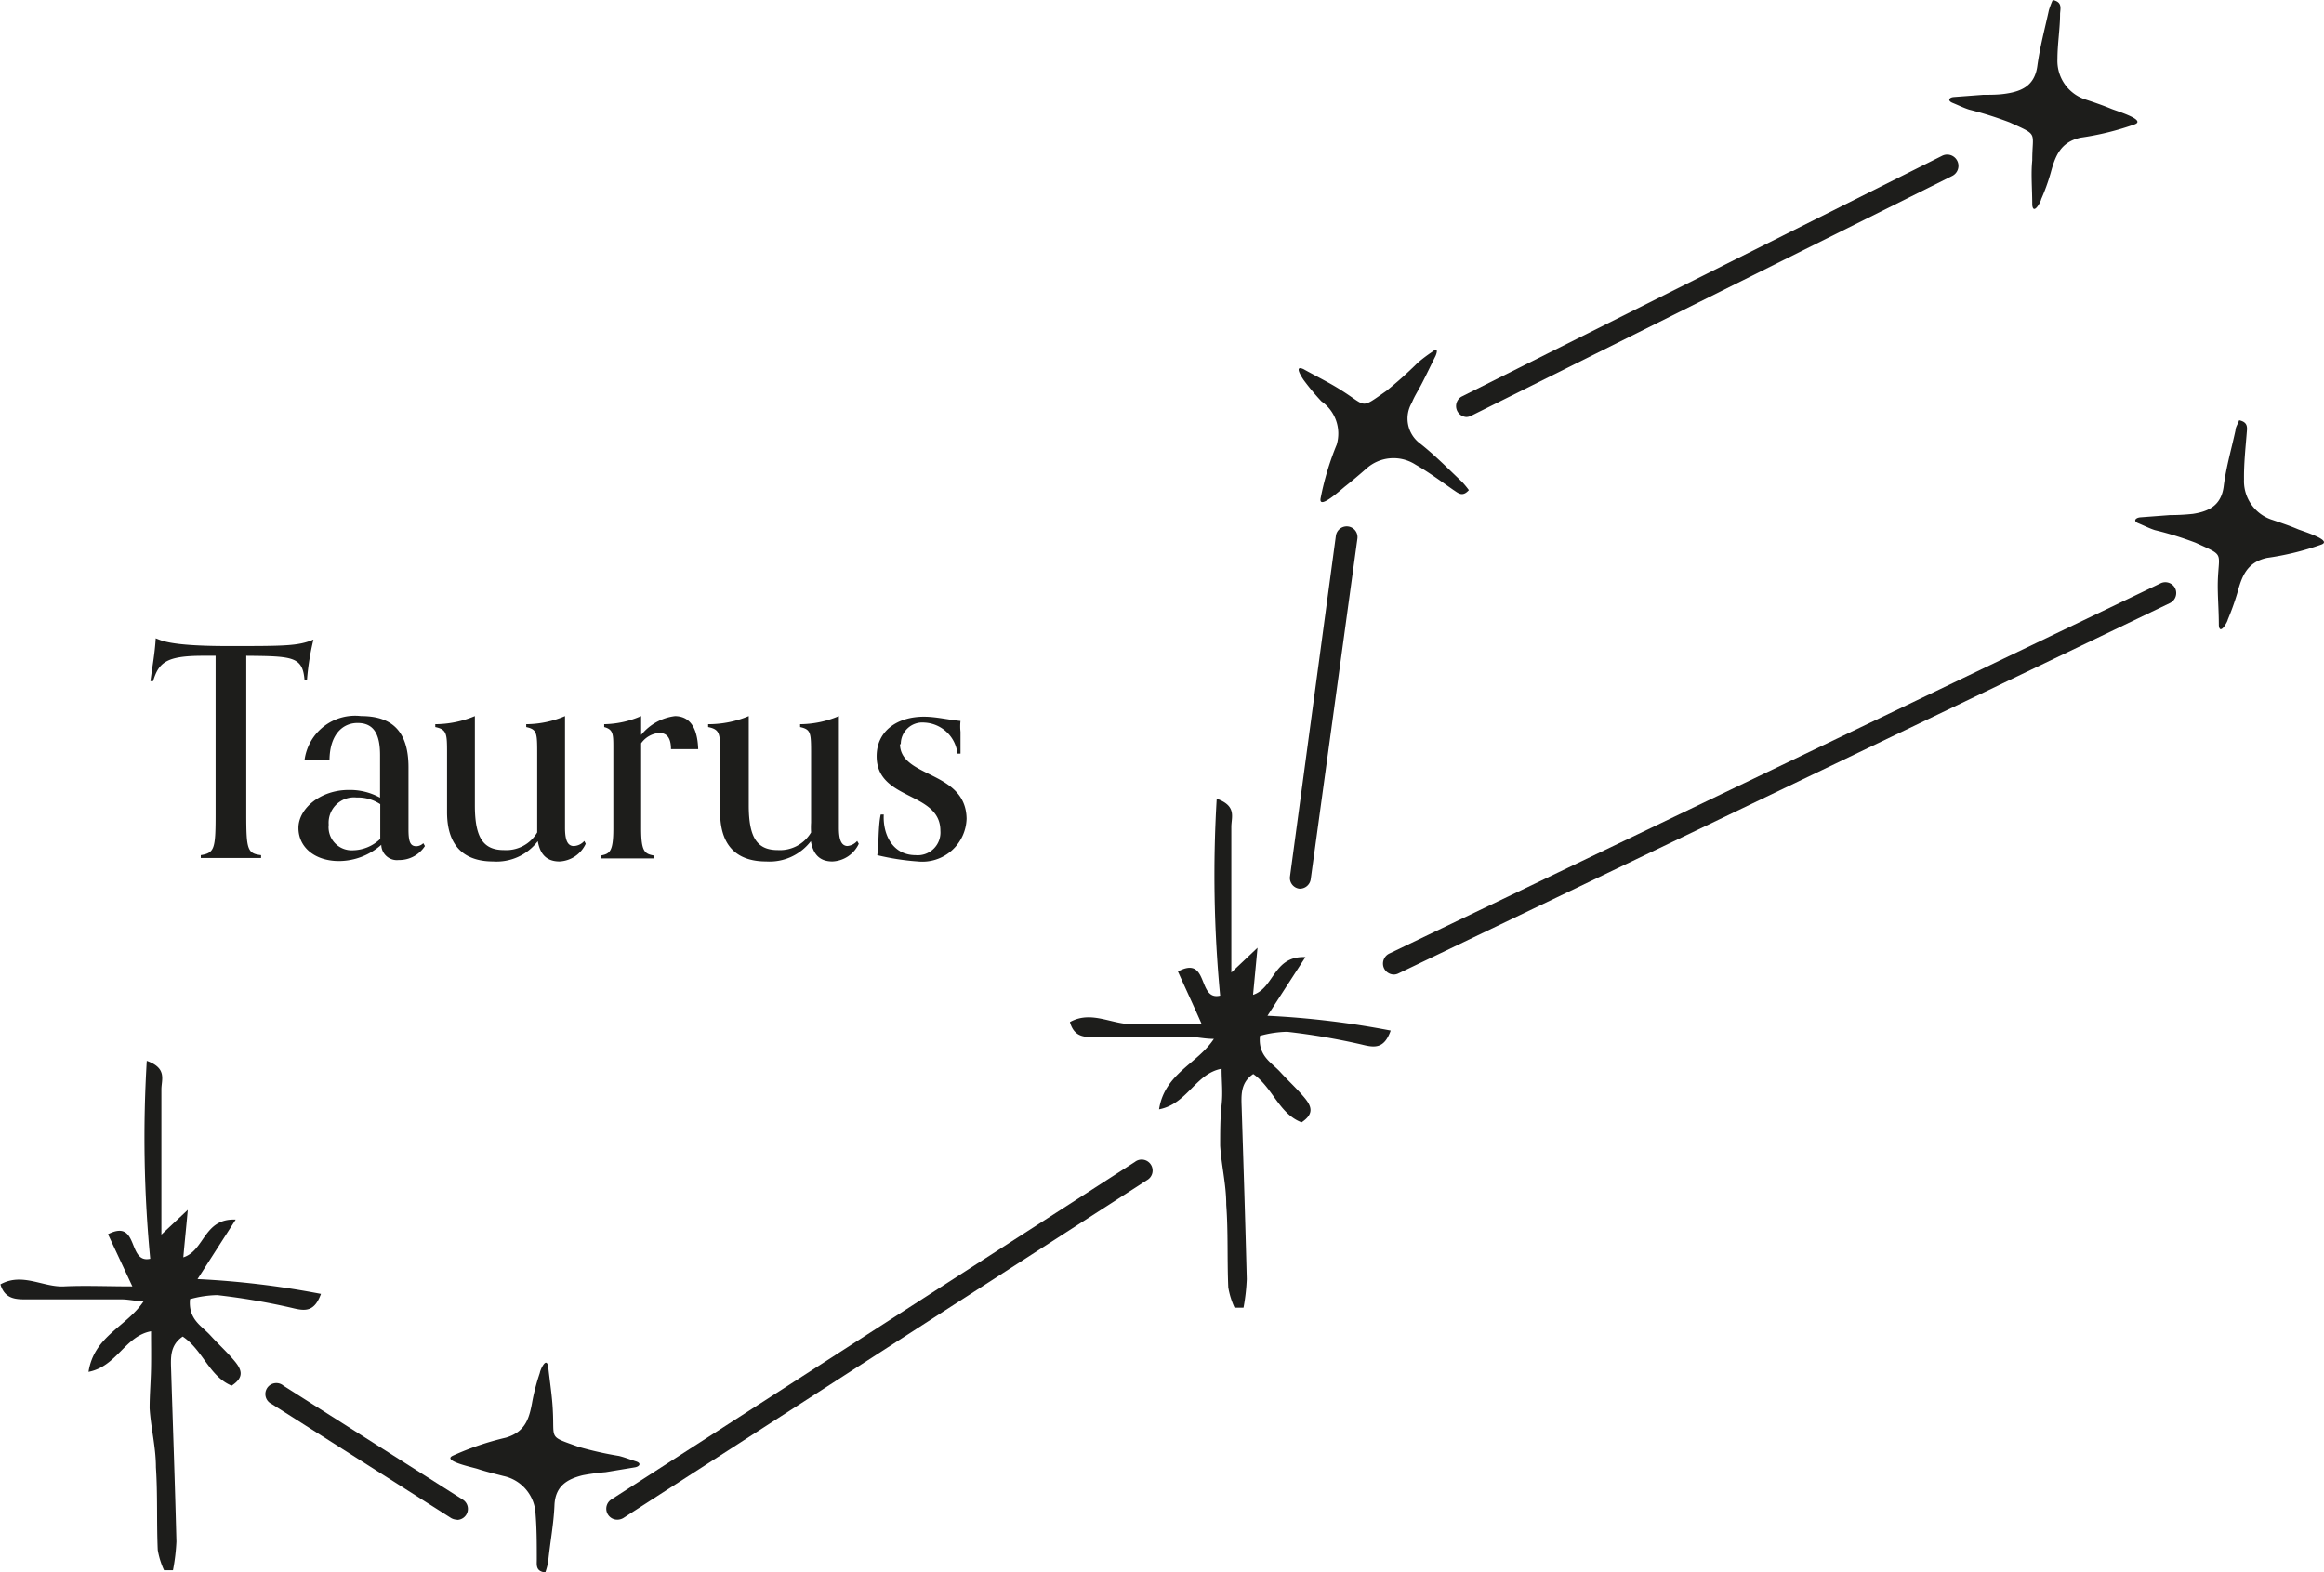 <svg xmlns="http://www.w3.org/2000/svg" viewBox="0 0 114.47 77.45"><defs><style>.cls-1{fill:#1d1d1b;}</style></defs><title>Asset 436</title><g id="Layer_2" data-name="Layer 2"><g id="Layer_1-2" data-name="Layer 1"><path class="cls-1" d="M22.51,74.85a.6.6,0,0,1-.29-.08l-8.84-5.62a.54.54,0,1,1,.58-.9l8.83,5.61a.54.54,0,0,1-.28,1Z"/><path class="cls-1" d="M30.41,74.85a.54.54,0,0,1-.29-1L55.9,57.23a.54.54,0,1,1,.59.9L30.7,74.77A.6.6,0,0,1,30.41,74.85Z"/><path class="cls-1" d="M64,43.77H64a.53.53,0,0,1-.46-.6l2.26-16.78a.54.54,0,0,1,.6-.46.53.53,0,0,1,.46.6L64.56,43.31A.54.54,0,0,1,64,43.77Z"/><path class="cls-1" d="M72.22,20.54a.54.54,0,0,1-.24-1L95.67,7.67a.54.54,0,0,1,.48,1L72.46,20.48A.53.53,0,0,1,72.22,20.54Z"/><path class="cls-1" d="M68.66,48a.55.55,0,0,1-.49-.31.55.55,0,0,1,.25-.72l38-18.24a.54.54,0,0,1,.72.25.55.55,0,0,1-.25.72l-38,18.24A.53.53,0,0,1,68.66,48Z"/><path class="cls-1" d="M59.93,39.34c1,.36.72.9.72,1.39,0,2.28,0,4.56,0,7.17l1.29-1.22L61.72,49c1.05-.34,1-1.93,2.58-1.86l-1.87,2.89a42.85,42.85,0,0,1,6.07.73c-.32.9-.78.85-1.42.69a32.89,32.89,0,0,0-3.68-.63,5.31,5.31,0,0,0-1.34.2c-.1,1,.56,1.3,1,1.78s.81.81,1.18,1.25.5.81-.13,1.23c-1.11-.42-1.42-1.71-2.38-2.38-.64.43-.59,1.06-.57,1.67.09,2.81.18,5.62.25,8.43a9.66,9.66,0,0,1-.16,1.41l-.44,0a3.93,3.93,0,0,1-.31-1c-.06-1.36,0-2.71-.1-4.07,0-1-.24-1.94-.3-2.91,0-.67,0-1.35.07-2s0-1.13,0-1.79c-1.29.24-1.68,1.73-3.08,2,.28-1.78,1.87-2.22,2.7-3.47-.45,0-.78-.09-1.11-.09-1.57,0-3.13,0-4.7,0-.5,0-1.06.05-1.28-.74,1.07-.6,2.1.15,3.13.1s2.15,0,3.36,0c-.44-1-.8-1.76-1.17-2.59,1.55-.83.94,1.47,2.08,1.19A62.88,62.88,0,0,1,59.93,39.34Z"/><path class="cls-1" d="M7.23,52.25c1,.36.73.9.72,1.39,0,2.28,0,4.56,0,7.17l1.3-1.22c-.09,1-.16,1.64-.22,2.34,1.06-.34,1-1.93,2.58-1.86L9.73,63a43.17,43.17,0,0,1,6.08.73c-.33.9-.78.85-1.43.69a32.89,32.89,0,0,0-3.68-.63,5.31,5.31,0,0,0-1.34.2c-.09,1,.56,1.3,1,1.78s.81.81,1.18,1.25.51.81-.13,1.23C10.3,67.79,10,66.5,9,65.83c-.64.43-.59,1.06-.57,1.67.09,2.81.19,5.62.26,8.43a9.69,9.69,0,0,1-.17,1.41l-.44,0a3.93,3.93,0,0,1-.31-1c-.06-1.36,0-2.72-.09-4.07,0-1-.25-1.94-.31-2.91,0-.67.06-1.35.07-2s0-1.13,0-1.79c-1.29.24-1.68,1.73-3.08,2,.28-1.78,1.87-2.22,2.71-3.47C6.64,64.08,6.31,64,6,64c-1.56,0-3.13,0-4.69,0-.51,0-1.07,0-1.29-.74,1.08-.6,2.1.15,3.13.1s2.15,0,3.37,0L5.32,60.79C6.87,60,6.26,62.26,7.4,62A62.88,62.88,0,0,1,7.23,52.25Z"/><path class="cls-1" d="M96.23,4.78l1.46-.11c.38,0,.76,0,1.13-.06.79-.12,1.4-.41,1.53-1.36s.37-1.83.57-2.75a3.9,3.9,0,0,1,.19-.5c.47.1.38.39.36.67,0,.74-.13,1.49-.13,2.24a2,2,0,0,0,1.41,2c.42.14.83.28,1.24.45.23.1,1.77.55,1.14.77a13.76,13.76,0,0,1-2.65.65c-1,.22-1.25.92-1.47,1.73a10.09,10.09,0,0,1-.47,1.3c0,.09-.38.82-.44.29,0-.82-.07-1.51,0-2.2,0-1.44.33-1.21-1.11-1.87a18.1,18.1,0,0,0-2-.63c-.28-.09-.54-.22-.81-.33S96,4.8,96.23,4.78Z"/><path class="cls-1" d="M105.42,25.48l1.46-.11a10.69,10.69,0,0,0,1.13-.06c.78-.12,1.4-.41,1.52-1.36s.38-1.83.58-2.75c0-.16.12-.32.18-.5.47.1.39.39.37.67-.06.74-.14,1.49-.13,2.24a2,2,0,0,0,1.41,2c.41.14.83.28,1.23.45.23.1,1.78.56,1.15.77a13.67,13.67,0,0,1-2.66.65c-1,.22-1.24.92-1.46,1.73a12.81,12.81,0,0,1-.47,1.31c0,.08-.39.81-.44.28,0-.82-.07-1.51-.05-2.19.05-1.45.34-1.22-1.1-1.88a16.68,16.68,0,0,0-2-.62c-.28-.09-.55-.23-.82-.34S105.19,25.5,105.42,25.48Z"/><path class="cls-1" d="M31.28,72.27l-1.45.24a10.74,10.74,0,0,0-1.12.15c-.77.19-1.36.53-1.4,1.48S27.09,76,27,76.93a3.67,3.67,0,0,1-.14.52c-.48-.06-.42-.36-.42-.63,0-.75,0-1.51-.06-2.25a2,2,0,0,0-1.58-1.87c-.42-.11-.85-.21-1.27-.35-.24-.08-1.81-.4-1.21-.66a14,14,0,0,1,2.6-.88c1-.3,1.16-1,1.31-1.84a10.32,10.32,0,0,1,.36-1.35c0-.09.31-.84.41-.32.09.82.2,1.5.23,2.18.08,1.45-.23,1.24,1.26,1.78a16.89,16.89,0,0,0,2,.45c.28.07.56.18.84.27S31.5,72.23,31.28,72.27Z"/><path class="cls-1" d="M70.71,17.53c-.22.44-.43.88-.65,1.31s-.38.65-.52,1a1.53,1.53,0,0,0,.4,2c.73.57,1.39,1.25,2.07,1.89a4.62,4.62,0,0,1,.34.41c-.32.36-.53.14-.75,0-.62-.43-1.22-.88-1.87-1.25a2,2,0,0,0-2.44.2c-.33.29-.66.57-1,.84-.2.15-1.37,1.24-1.24.6a13.88,13.88,0,0,1,.79-2.63,1.93,1.93,0,0,0-.75-2.13,11.47,11.47,0,0,1-.89-1.07c-.05-.08-.5-.74,0-.52.72.4,1.34.7,1.91,1.07,1.22.77.88.91,2.18,0a20,20,0,0,0,1.54-1.38,7.15,7.15,0,0,1,.7-.53C70.83,17.09,70.8,17.32,70.71,17.53Z"/><path class="cls-1" d="M12.13,32.3v7.82c0,1.73.06,1.92.73,2v.14c-.31,0-1,0-1.49,0s-1.16,0-1.48,0v-.14c.67-.11.73-.3.73-2V32.3H10c-1.83,0-2.18.34-2.46,1.25H7.41c.09-.7.22-1.38.26-2.11.27.09.64.38,3.57.38,2.77,0,3.45,0,4.2-.32a12.57,12.57,0,0,0-.32,2H15C14.91,32.34,14.43,32.32,12.13,32.3Zm8.72,9.23.08.14a1.5,1.5,0,0,1-1.29.69.77.77,0,0,1-.86-.75,3.16,3.16,0,0,1-2.08.8c-1.18,0-2-.67-2-1.63s1.09-1.87,2.47-1.87a3.07,3.07,0,0,1,1.55.38v-2.1c0-1.12-.37-1.58-1.11-1.58s-1.37.58-1.38,1.83H15a2.51,2.51,0,0,1,2.79-2.17c1.41,0,2.33.64,2.33,2.52v3.06c0,.64.1.83.39.83A.5.5,0,0,0,20.85,41.53Zm-2.12-1.92a2,2,0,0,0-1.17-.33,1.25,1.25,0,0,0-1.37,1.34,1.14,1.14,0,0,0,1.2,1.26,2,2,0,0,0,1.34-.56Zm9.53,2.06c-.34,0-.43-.37-.43-.91V35.27a4.94,4.94,0,0,1-1.91.4v.14c.54.12.54.29.54,1.36v3.35c0,.16,0,.32,0,.48a1.77,1.77,0,0,1-1.63.87c-1,0-1.44-.57-1.44-2.2v-4.4a5.1,5.1,0,0,1-1.95.4v.14c.58.12.58.34.58,1.33V40c0,1.95,1.14,2.43,2.27,2.43a2.55,2.55,0,0,0,2.2-1c.1.58.38,1,1.07,1a1.5,1.5,0,0,0,1.29-.87l-.07-.14A.72.72,0,0,1,28.26,41.67Zm5-6.4a2.54,2.54,0,0,0-1.68.93v-.93a4.72,4.72,0,0,1-1.82.4v.14c.44.12.45.34.45,1v4c0,1.17-.19,1.24-.62,1.33v.14c.32,0,.77,0,1.31,0s1,0,1.31,0v-.14c-.44-.09-.63-.16-.63-1.33V36.61a1.21,1.21,0,0,1,.89-.51c.35,0,.58.21.58.8h1.34C34.35,35.77,33.94,35.27,33.22,35.27Zm8.5,6.4c-.35,0-.44-.37-.44-.91V35.27a4.94,4.94,0,0,1-1.91.4v.14c.54.12.54.29.54,1.36v3.35a3.85,3.85,0,0,0,0,.48,1.78,1.78,0,0,1-1.63.87c-1,0-1.44-.57-1.44-2.2v-4.4a5.15,5.15,0,0,1-2,.4v.14c.59.12.59.34.59,1.33V40c0,1.95,1.13,2.43,2.27,2.43a2.56,2.56,0,0,0,2.2-1c.1.58.38,1,1.06,1a1.5,1.5,0,0,0,1.3-.87l-.08-.14A.72.72,0,0,1,41.72,41.67Zm2.61-5a1.06,1.06,0,0,1,1.16-1.08,1.72,1.72,0,0,1,1.63,1.53h.15c0-.46,0-.83,0-1.08a2.47,2.47,0,0,1,0-.53c-.62-.06-1.21-.21-1.8-.21-1.3,0-2.33.69-2.33,1.95,0,2.2,3.14,1.72,3.14,3.67a1.12,1.12,0,0,1-1.22,1.2c-1.12,0-1.62-1-1.57-2h-.15c-.13.58-.09,1.54-.17,2a12.06,12.06,0,0,0,2,.31,2.18,2.18,0,0,0,2.4-2.11C47.57,37.94,44.33,38.33,44.33,36.64Z"/></g></g></svg>